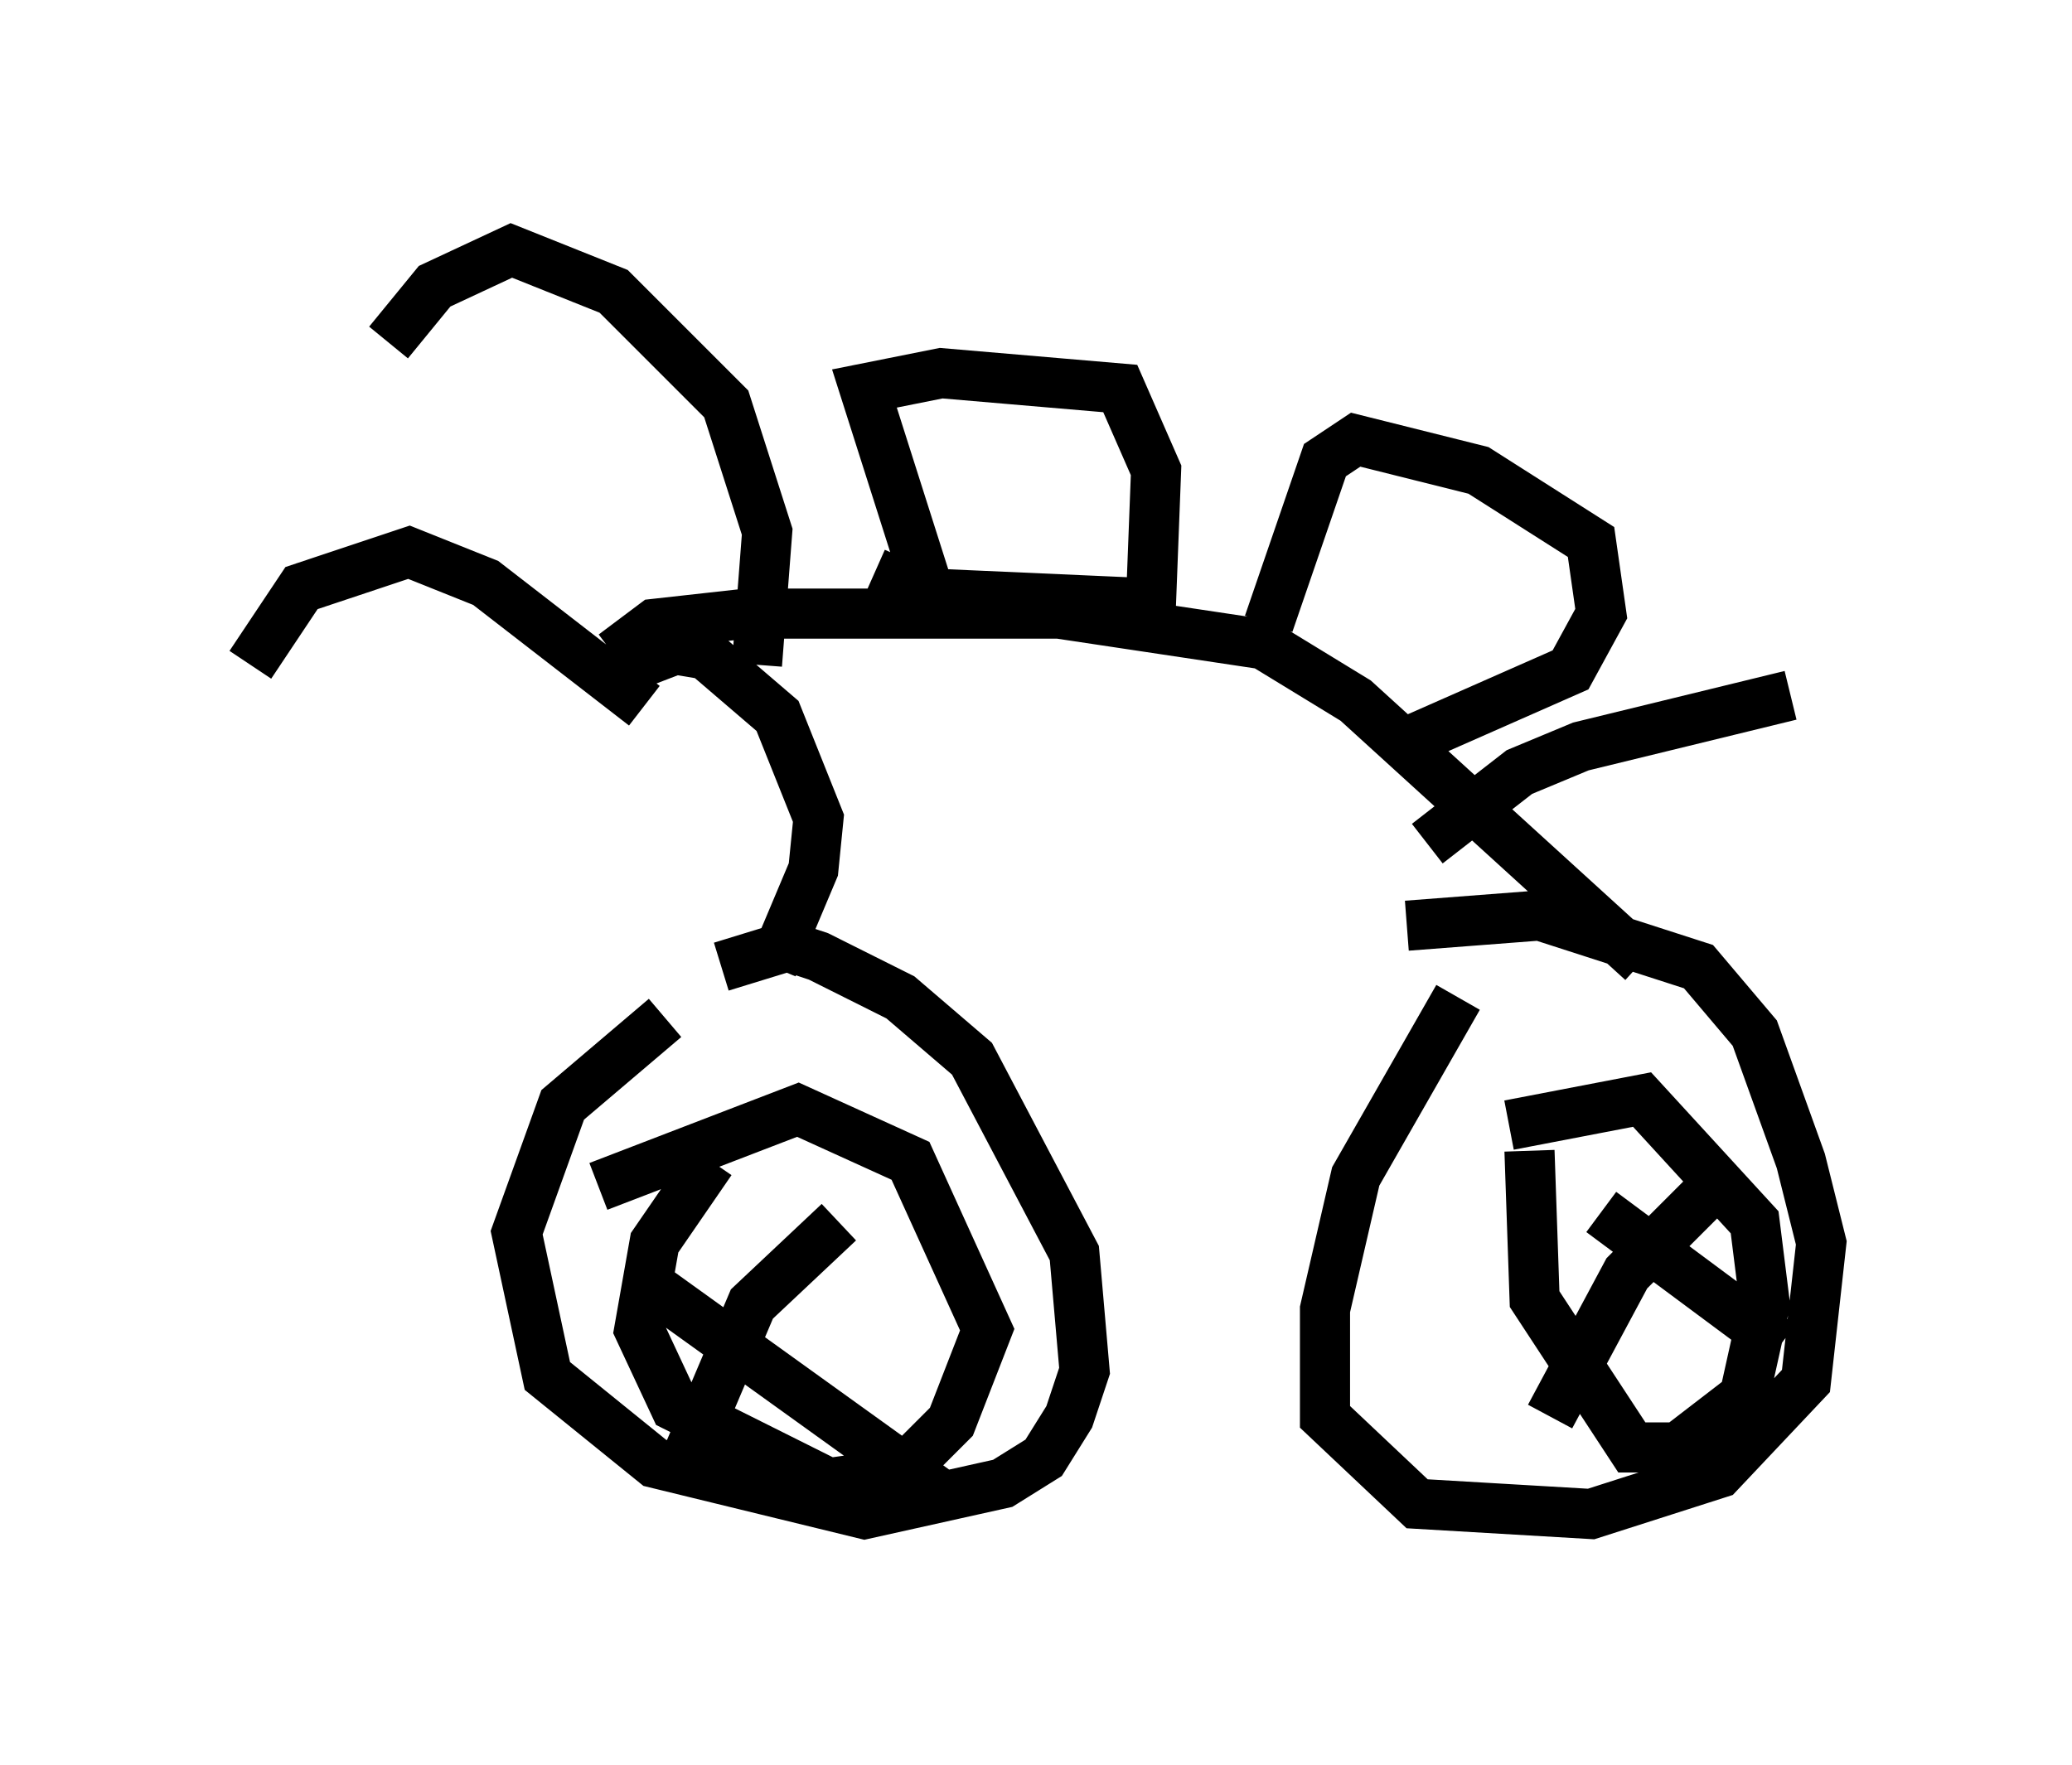 <?xml version="1.0" encoding="utf-8" ?>
<svg baseProfile="full" height="35.215" version="1.1" width="41.34" xmlns="http://www.w3.org/2000/svg" xmlns:ev="http://www.w3.org/2001/xml-events" xmlns:xlink="http://www.w3.org/1999/xlink"><defs /><rect fill="white" height="35.215" width="41.34" x="0" y="0" /><path d="M15.311, 20.517 m-2.042, -0.204 l-2.042, 1.735 -0.919, 2.552 l0.613, 2.858 2.144, 1.735 l4.185, 1.021 2.756, -0.613 l0.817, -0.51 0.51, -0.817 l0.306, -0.919 -0.204, -2.348 l-2.042, -3.879 -1.429, -1.225 l-1.633, -0.817 -0.613, -0.204 l-1.327, 0.408 m14.7, 0.613 l-2.042, 3.573 -0.613, 2.654 l0.0, 2.144 1.838, 1.735 l3.471, 0.204 2.552, -0.817 l1.735, -1.838 0.306, -2.756 l-0.408, -1.633 -0.919, -2.552 l-1.123, -1.327 -3.165, -1.021 l-2.654, 0.204 m-12.658, 0.817 l0.817, -1.94 0.102, -1.021 l-0.817, -2.042 -1.429, -1.225 l-0.613, -0.102 -1.327, 0.51 m20.621, 5.717 l-5.717, -5.206 -1.838, -1.123 l-4.083, -0.613 -6.227, 0.0 l-1.838, 0.204 -0.817, 0.613 m13.067, -0.613 l1.123, -3.267 0.613, -0.408 l2.45, 0.613 2.246, 1.429 l0.204, 1.429 -0.613, 1.123 l-3.471, 1.531 m-9.188, -2.654 l-1.429, -4.492 1.531, -0.306 l3.573, 0.306 0.715, 1.633 l-0.102, 2.654 -4.594, -0.204 l-0.919, -0.408 m-2.348, 1.838 l0.204, -2.654 -0.817, -2.552 l-2.246, -2.246 -2.042, -0.817 l-1.531, 0.715 -0.919, 1.123 m5.104, 7.248 l-3.165, -2.45 -1.531, -0.613 l-2.144, 0.715 -1.021, 1.531 m21.846, 1.429 l0.0, 0.0 m3.675, 8.269 l0.102, 2.96 1.94, 2.96 l0.919, 0.0 1.327, -1.021 l0.408, -1.838 -0.204, -1.633 l-2.246, -2.45 -2.654, 0.51 m-15.925, 0.715 l-1.123, 1.633 -0.306, 1.735 l0.715, 1.531 3.063, 1.531 l1.429, -0.204 1.021, -1.021 l0.715, -1.838 -1.531, -3.369 l-2.246, -1.021 -3.981, 1.531 m1.123, 2.042 l5.819, 4.185 m-2.144, -5.513 l-1.735, 1.633 -1.429, 3.369 m20.927, -6.023 l-2.042, 2.042 -1.531, 2.858 m1.021, -4.083 l3.573, 2.654 m-7.044, -10.004 l1.838, -1.429 1.225, -0.51 l4.185, -1.021 " fill="none" stroke="black" stroke-width="1" /></svg>